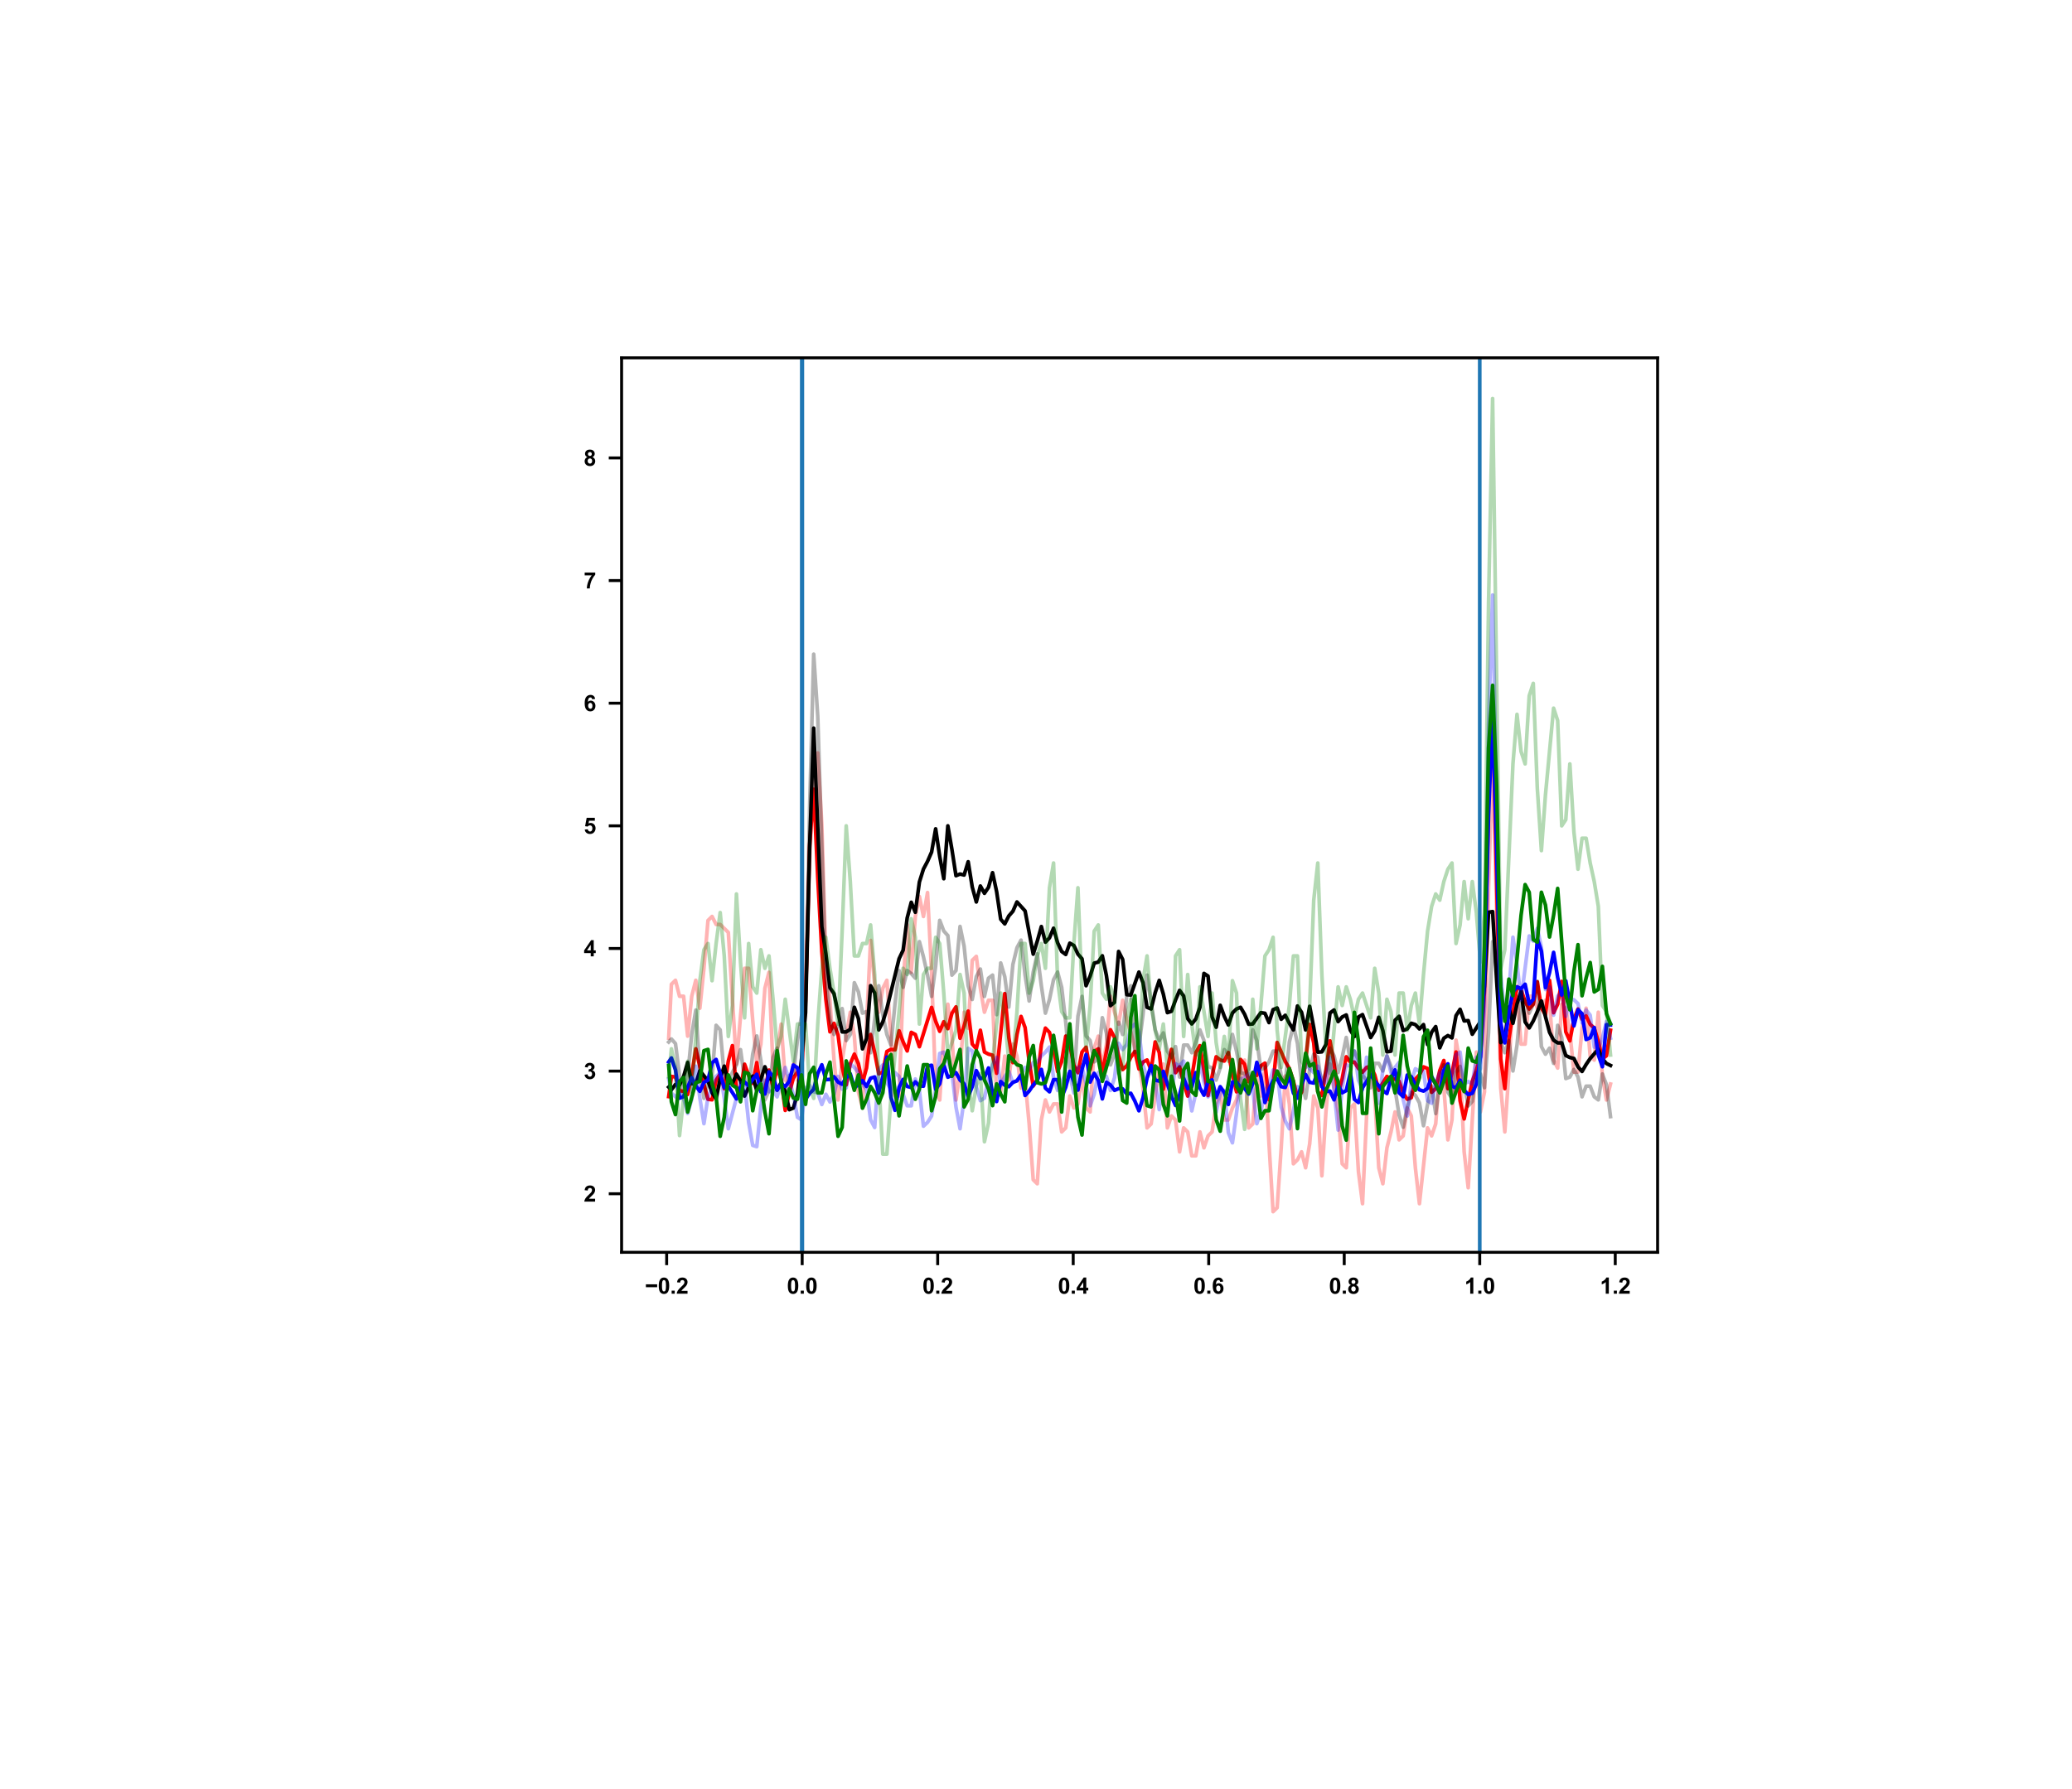 <?xml version="1.0" encoding="utf-8" standalone="no"?>
<!DOCTYPE svg PUBLIC "-//W3C//DTD SVG 1.1//EN"
  "http://www.w3.org/Graphics/SVG/1.1/DTD/svg11.dtd">
<svg height="488.228pt" version="1.1" viewBox="0 0 565.33 488.228" width="565.33pt" xmlns="http://www.w3.org/2000/svg" xmlns:xlink="http://www.w3.org/1999/xlink">
 <defs>
  <style type="text/css">*{stroke-linecap:butt;stroke-linejoin:round;}</style>
 </defs>
 <g id="figure_1">
  <g id="patch_1">
   <path d="M 0 488.228 
L 565.33 488.228 
L 565.33 0 
L 0 0 
z
" style="fill:#ffffff;"/>
  </g>
  <g id="axes_1">
   <g id="patch_2">
    <path d="M 169.599 341.76 
L 452.264 341.76 
L 452.264 97.646 
L 169.599 97.646 
z
" style="fill:#ffffff;"/>
   </g>
   <g id="matplotlib.axis_1">
    <g id="xtick_1">
     <g id="line2d_1">
      <defs>
       <path d="M 0 0 
L 0 3.5 
" id="m2b4a1d2109" style="stroke:#000000;stroke-width:0.8;"/>
      </defs>
      <g>
       <use style="stroke:#000000;stroke-width:0.8;" x="181.893" xlink:href="#m2b4a1d2109" y="341.76"/>
      </g>
     </g>
     <g id="text_1">
      <!-- −0.2 -->
      <g transform="translate(175.971 353.054)scale(0.06 -0.06)">
       <defs>
        <path d="M 266 1850 
L 266 2672 
L 3469 2672 
L 3469 1850 
L 266 1850 
z
" id="Arial-BoldMT-2212" transform="scale(0.016)"/>
        <path d="M 1756 4600 
Q 2422 4600 2797 4125 
Q 3244 3563 3244 2259 
Q 3244 959 2794 391 
Q 2422 -78 1756 -78 
Q 1088 -78 678 436 
Q 269 950 269 2269 
Q 269 3563 719 4131 
Q 1091 4600 1756 4600 
z
M 1756 3872 
Q 1597 3872 1472 3770 
Q 1347 3669 1278 3406 
Q 1188 3066 1188 2259 
Q 1188 1453 1269 1151 
Q 1350 850 1473 750 
Q 1597 650 1756 650 
Q 1916 650 2041 751 
Q 2166 853 2234 1116 
Q 2325 1453 2325 2259 
Q 2325 3066 2244 3367 
Q 2163 3669 2039 3770 
Q 1916 3872 1756 3872 
z
" id="Arial-BoldMT-30" transform="scale(0.016)"/>
        <path d="M 459 0 
L 459 878 
L 1338 878 
L 1338 0 
L 459 0 
z
" id="Arial-BoldMT-2e" transform="scale(0.016)"/>
        <path d="M 3238 816 
L 3238 0 
L 159 0 
Q 209 463 459 877 
Q 709 1291 1447 1975 
Q 2041 2528 2175 2725 
Q 2356 2997 2356 3263 
Q 2356 3556 2198 3714 
Q 2041 3872 1763 3872 
Q 1488 3872 1325 3706 
Q 1163 3541 1138 3156 
L 263 3244 
Q 341 3969 753 4284 
Q 1166 4600 1784 4600 
Q 2463 4600 2850 4234 
Q 3238 3869 3238 3325 
Q 3238 3016 3127 2736 
Q 3016 2456 2775 2150 
Q 2616 1947 2200 1565 
Q 1784 1184 1673 1059 
Q 1563 934 1494 816 
L 3238 816 
z
" id="Arial-BoldMT-32" transform="scale(0.016)"/>
       </defs>
       <use xlink:href="#Arial-BoldMT-2212"/>
       <use x="58.398" xlink:href="#Arial-BoldMT-30"/>
       <use x="114.014" xlink:href="#Arial-BoldMT-2e"/>
       <use x="141.797" xlink:href="#Arial-BoldMT-32"/>
      </g>
     </g>
    </g>
    <g id="xtick_2">
     <g id="line2d_2">
      <g>
       <use style="stroke:#000000;stroke-width:0.8;" x="218.867" xlink:href="#m2b4a1d2109" y="341.76"/>
      </g>
     </g>
     <g id="text_2">
      <!-- 0.0 -->
      <g transform="translate(214.697 353.054)scale(0.06 -0.06)">
       <use xlink:href="#Arial-BoldMT-30"/>
       <use x="55.615" xlink:href="#Arial-BoldMT-2e"/>
       <use x="83.398" xlink:href="#Arial-BoldMT-30"/>
      </g>
     </g>
    </g>
    <g id="xtick_3">
     <g id="line2d_3">
      <g>
       <use style="stroke:#000000;stroke-width:0.8;" x="255.841" xlink:href="#m2b4a1d2109" y="341.76"/>
      </g>
     </g>
     <g id="text_3">
      <!-- 0.2 -->
      <g transform="translate(251.671 353.054)scale(0.06 -0.06)">
       <use xlink:href="#Arial-BoldMT-30"/>
       <use x="55.615" xlink:href="#Arial-BoldMT-2e"/>
       <use x="83.398" xlink:href="#Arial-BoldMT-32"/>
      </g>
     </g>
    </g>
    <g id="xtick_4">
     <g id="line2d_4">
      <g>
       <use style="stroke:#000000;stroke-width:0.8;" x="292.815" xlink:href="#m2b4a1d2109" y="341.76"/>
      </g>
     </g>
     <g id="text_4">
      <!-- 0.4 -->
      <g transform="translate(288.645 353.054)scale(0.06 -0.06)">
       <defs>
        <path d="M 1994 0 
L 1994 922 
L 119 922 
L 119 1691 
L 2106 4600 
L 2844 4600 
L 2844 1694 
L 3413 1694 
L 3413 922 
L 2844 922 
L 2844 0 
L 1994 0 
z
M 1994 1694 
L 1994 3259 
L 941 1694 
L 1994 1694 
z
" id="Arial-BoldMT-34" transform="scale(0.016)"/>
       </defs>
       <use xlink:href="#Arial-BoldMT-30"/>
       <use x="55.615" xlink:href="#Arial-BoldMT-2e"/>
       <use x="83.398" xlink:href="#Arial-BoldMT-34"/>
      </g>
     </g>
    </g>
    <g id="xtick_5">
     <g id="line2d_5">
      <g>
       <use style="stroke:#000000;stroke-width:0.8;" x="329.788" xlink:href="#m2b4a1d2109" y="341.76"/>
      </g>
     </g>
     <g id="text_5">
      <!-- 0.6 -->
      <g transform="translate(325.618 353.054)scale(0.06 -0.06)">
       <defs>
        <path d="M 3247 3459 
L 2397 3366 
Q 2366 3628 2234 3753 
Q 2103 3878 1894 3878 
Q 1616 3878 1423 3628 
Q 1231 3378 1181 2588 
Q 1509 2975 1997 2975 
Q 2547 2975 2939 2556 
Q 3331 2138 3331 1475 
Q 3331 772 2918 347 
Q 2506 -78 1859 -78 
Q 1166 -78 719 461 
Q 272 1000 272 2228 
Q 272 3488 737 4044 
Q 1203 4600 1947 4600 
Q 2469 4600 2811 4308 
Q 3153 4016 3247 3459 
z
M 1256 1544 
Q 1256 1116 1453 883 
Q 1650 650 1903 650 
Q 2147 650 2309 840 
Q 2472 1031 2472 1466 
Q 2472 1913 2297 2120 
Q 2122 2328 1859 2328 
Q 1606 2328 1431 2129 
Q 1256 1931 1256 1544 
z
" id="Arial-BoldMT-36" transform="scale(0.016)"/>
       </defs>
       <use xlink:href="#Arial-BoldMT-30"/>
       <use x="55.615" xlink:href="#Arial-BoldMT-2e"/>
       <use x="83.398" xlink:href="#Arial-BoldMT-36"/>
      </g>
     </g>
    </g>
    <g id="xtick_6">
     <g id="line2d_6">
      <g>
       <use style="stroke:#000000;stroke-width:0.8;" x="366.762" xlink:href="#m2b4a1d2109" y="341.76"/>
      </g>
     </g>
     <g id="text_6">
      <!-- 0.8 -->
      <g transform="translate(362.592 353.054)scale(0.06 -0.06)">
       <defs>
        <path d="M 1025 2472 
Q 684 2616 529 2867 
Q 375 3119 375 3419 
Q 375 3931 733 4265 
Q 1091 4600 1750 4600 
Q 2403 4600 2764 4265 
Q 3125 3931 3125 3419 
Q 3125 3100 2959 2851 
Q 2794 2603 2494 2472 
Q 2875 2319 3073 2025 
Q 3272 1731 3272 1347 
Q 3272 713 2867 316 
Q 2463 -81 1791 -81 
Q 1166 -81 750 247 
Q 259 634 259 1309 
Q 259 1681 443 1992 
Q 628 2303 1025 2472 
z
M 1206 3356 
Q 1206 3094 1354 2947 
Q 1503 2800 1750 2800 
Q 2000 2800 2150 2948 
Q 2300 3097 2300 3359 
Q 2300 3606 2151 3754 
Q 2003 3903 1759 3903 
Q 1506 3903 1356 3753 
Q 1206 3603 1206 3356 
z
M 1125 1394 
Q 1125 1031 1311 828 
Q 1497 625 1775 625 
Q 2047 625 2225 820 
Q 2403 1016 2403 1384 
Q 2403 1706 2222 1901 
Q 2041 2097 1763 2097 
Q 1441 2097 1283 1875 
Q 1125 1653 1125 1394 
z
" id="Arial-BoldMT-38" transform="scale(0.016)"/>
       </defs>
       <use xlink:href="#Arial-BoldMT-30"/>
       <use x="55.615" xlink:href="#Arial-BoldMT-2e"/>
       <use x="83.398" xlink:href="#Arial-BoldMT-38"/>
      </g>
     </g>
    </g>
    <g id="xtick_7">
     <g id="line2d_7">
      <g>
       <use style="stroke:#000000;stroke-width:0.8;" x="403.736" xlink:href="#m2b4a1d2109" y="341.76"/>
      </g>
     </g>
     <g id="text_7">
      <!-- 1.0 -->
      <g transform="translate(399.566 353.054)scale(0.06 -0.06)">
       <defs>
        <path d="M 2519 0 
L 1641 0 
L 1641 3309 
Q 1159 2859 506 2644 
L 506 3441 
Q 850 3553 1253 3867 
Q 1656 4181 1806 4600 
L 2519 4600 
L 2519 0 
z
" id="Arial-BoldMT-31" transform="scale(0.016)"/>
       </defs>
       <use xlink:href="#Arial-BoldMT-31"/>
       <use x="55.615" xlink:href="#Arial-BoldMT-2e"/>
       <use x="83.398" xlink:href="#Arial-BoldMT-30"/>
      </g>
     </g>
    </g>
    <g id="xtick_8">
     <g id="line2d_8">
      <g>
       <use style="stroke:#000000;stroke-width:0.8;" x="440.71" xlink:href="#m2b4a1d2109" y="341.76"/>
      </g>
     </g>
     <g id="text_8">
      <!-- 1.2 -->
      <g transform="translate(436.54 353.054)scale(0.06 -0.06)">
       <use xlink:href="#Arial-BoldMT-31"/>
       <use x="55.615" xlink:href="#Arial-BoldMT-2e"/>
       <use x="83.398" xlink:href="#Arial-BoldMT-32"/>
      </g>
     </g>
    </g>
   </g>
   <g id="matplotlib.axis_2">
    <g id="ytick_1">
     <g id="line2d_9">
      <defs>
       <path d="M 0 0 
L -3.5 0 
" id="m2fdd6fa117" style="stroke:#000000;stroke-width:0.8;"/>
      </defs>
      <g>
       <use style="stroke:#000000;stroke-width:0.8;" x="169.599" xlink:href="#m2fdd6fa117" y="325.778"/>
      </g>
     </g>
     <g id="text_9">
      <!-- 2 -->
      <g transform="translate(159.263 327.925)scale(0.06 -0.06)">
       <use xlink:href="#Arial-BoldMT-32"/>
      </g>
     </g>
    </g>
    <g id="ytick_2">
     <g id="line2d_10">
      <g>
       <use style="stroke:#000000;stroke-width:0.8;" x="169.599" xlink:href="#m2fdd6fa117" y="292.31"/>
      </g>
     </g>
     <g id="text_10">
      <!-- 3 -->
      <g transform="translate(159.263 294.457)scale(0.06 -0.06)">
       <defs>
        <path d="M 241 1216 
L 1091 1319 
Q 1131 994 1309 822 
Q 1488 650 1741 650 
Q 2013 650 2198 856 
Q 2384 1063 2384 1413 
Q 2384 1744 2206 1937 
Q 2028 2131 1772 2131 
Q 1603 2131 1369 2066 
L 1466 2781 
Q 1822 2772 2009 2936 
Q 2197 3100 2197 3372 
Q 2197 3603 2059 3740 
Q 1922 3878 1694 3878 
Q 1469 3878 1309 3722 
Q 1150 3566 1116 3266 
L 306 3403 
Q 391 3819 561 4067 
Q 731 4316 1036 4458 
Q 1341 4600 1719 4600 
Q 2366 4600 2756 4188 
Q 3078 3850 3078 3425 
Q 3078 2822 2419 2463 
Q 2813 2378 3048 2084 
Q 3284 1791 3284 1375 
Q 3284 772 2843 347 
Q 2403 -78 1747 -78 
Q 1125 -78 715 280 
Q 306 638 241 1216 
z
" id="Arial-BoldMT-33" transform="scale(0.016)"/>
       </defs>
       <use xlink:href="#Arial-BoldMT-33"/>
      </g>
     </g>
    </g>
    <g id="ytick_3">
     <g id="line2d_11">
      <g>
       <use style="stroke:#000000;stroke-width:0.8;" x="169.599" xlink:href="#m2fdd6fa117" y="258.841"/>
      </g>
     </g>
     <g id="text_11">
      <!-- 4 -->
      <g transform="translate(159.263 260.989)scale(0.06 -0.06)">
       <use xlink:href="#Arial-BoldMT-34"/>
      </g>
     </g>
    </g>
    <g id="ytick_4">
     <g id="line2d_12">
      <g>
       <use style="stroke:#000000;stroke-width:0.8;" x="169.599" xlink:href="#m2fdd6fa117" y="225.373"/>
      </g>
     </g>
     <g id="text_12">
      <!-- 5 -->
      <g transform="translate(159.263 227.521)scale(0.06 -0.06)">
       <defs>
        <path d="M 284 1178 
L 1159 1269 
Q 1197 972 1381 798 
Q 1566 625 1806 625 
Q 2081 625 2272 848 
Q 2463 1072 2463 1522 
Q 2463 1944 2273 2155 
Q 2084 2366 1781 2366 
Q 1403 2366 1103 2031 
L 391 2134 
L 841 4519 
L 3163 4519 
L 3163 3697 
L 1506 3697 
L 1369 2919 
Q 1663 3066 1969 3066 
Q 2553 3066 2959 2641 
Q 3366 2216 3366 1538 
Q 3366 972 3038 528 
Q 2591 -78 1797 -78 
Q 1163 -78 763 262 
Q 363 603 284 1178 
z
" id="Arial-BoldMT-35" transform="scale(0.016)"/>
       </defs>
       <use xlink:href="#Arial-BoldMT-35"/>
      </g>
     </g>
    </g>
    <g id="ytick_5">
     <g id="line2d_13">
      <g>
       <use style="stroke:#000000;stroke-width:0.8;" x="169.599" xlink:href="#m2fdd6fa117" y="191.905"/>
      </g>
     </g>
     <g id="text_13">
      <!-- 6 -->
      <g transform="translate(159.263 194.052)scale(0.06 -0.06)">
       <use xlink:href="#Arial-BoldMT-36"/>
      </g>
     </g>
    </g>
    <g id="ytick_6">
     <g id="line2d_14">
      <g>
       <use style="stroke:#000000;stroke-width:0.8;" x="169.599" xlink:href="#m2fdd6fa117" y="158.437"/>
      </g>
     </g>
     <g id="text_14">
      <!-- 7 -->
      <g transform="translate(159.263 160.584)scale(0.06 -0.06)">
       <defs>
        <path d="M 272 3703 
L 272 4519 
L 3275 4519 
L 3275 3881 
Q 2903 3516 2518 2831 
Q 2134 2147 1932 1376 
Q 1731 606 1734 0 
L 888 0 
Q 909 950 1279 1937 
Q 1650 2925 2269 3703 
L 272 3703 
z
" id="Arial-BoldMT-37" transform="scale(0.016)"/>
       </defs>
       <use xlink:href="#Arial-BoldMT-37"/>
      </g>
     </g>
    </g>
    <g id="ytick_7">
     <g id="line2d_15">
      <g>
       <use style="stroke:#000000;stroke-width:0.8;" x="169.599" xlink:href="#m2fdd6fa117" y="124.969"/>
      </g>
     </g>
     <g id="text_15">
      <!-- 8 -->
      <g transform="translate(159.263 127.116)scale(0.06 -0.06)">
       <use xlink:href="#Arial-BoldMT-38"/>
      </g>
     </g>
    </g>
   </g>
   <g id="line2d_16">
    <path clip-path="url(#p77ad827b4d)" d="M 182.448 283.309 
L 183.187 268.613 
L 184.296 267.524 
L 185.405 271.879 
L 186.515 271.879 
L 187.624 282.765 
L 188.733 271.879 
L 189.842 267.524 
L 190.952 275.144 
L 192.061 264.258 
L 193.17 251.195 
L 194.279 250.106 
L 195.388 252.284 
L 196.498 252.284 
L 198.716 254.461 
L 200.934 290.385 
L 203.153 264.258 
L 204.262 264.258 
L 205.371 278.41 
L 206.481 290.385 
L 207.59 284.942 
L 208.699 269.701 
L 209.808 265.347 
L 210.917 291.474 
L 212.027 287.119 
L 213.136 279.499 
L 214.245 294.739 
L 215.354 295.828 
L 216.463 290.385 
L 217.573 294.739 
L 218.682 293.651 
L 219.791 270.79 
L 220.9 234.866 
L 222.01 210.917 
L 223.119 205.474 
L 224.228 225.068 
L 225.337 262.081 
L 226.446 272.967 
L 227.556 289.296 
L 228.665 300.182 
L 229.774 289.296 
L 231.993 276.233 
L 233.102 282.765 
L 234.211 298.005 
L 235.32 302.36 
L 237.539 256.638 
L 238.648 268.613 
L 239.757 276.233 
L 240.866 269.701 
L 241.975 267.524 
L 244.194 299.094 
L 245.303 299.094 
L 246.412 268.613 
L 247.522 252.284 
L 248.631 265.347 
L 249.74 250.106 
L 250.849 244.663 
L 251.958 250.106 
L 253.068 243.575 
L 254.177 265.347 
L 255.286 296.917 
L 256.395 300.182 
L 257.504 282.765 
L 258.614 274.056 
L 259.723 282.765 
L 260.832 300.182 
L 261.941 292.562 
L 263.051 276.233 
L 264.16 280.588 
L 265.269 262.081 
L 266.378 260.993 
L 267.487 269.701 
L 268.597 276.233 
L 269.706 272.967 
L 270.815 272.967 
L 271.924 299.094 
L 273.034 298.005 
L 274.143 288.208 
L 275.252 294.739 
L 276.361 284.942 
L 277.47 288.208 
L 278.58 296.917 
L 279.689 294.739 
L 280.798 306.714 
L 281.907 321.955 
L 283.016 323.043 
L 284.126 305.626 
L 285.235 300.182 
L 286.344 303.448 
L 287.453 301.271 
L 288.563 301.271 
L 289.672 308.891 
L 290.781 307.803 
L 291.89 299.094 
L 292.999 302.36 
L 294.109 301.271 
L 295.218 293.651 
L 296.327 302.36 
L 297.436 303.448 
L 298.545 286.031 
L 299.655 282.765 
L 300.764 291.474 
L 301.873 284.942 
L 302.982 271.879 
L 304.092 276.233 
L 305.201 279.499 
L 306.31 272.967 
L 307.419 278.41 
L 308.528 281.676 
L 310.747 290.385 
L 311.856 296.917 
L 312.965 307.803 
L 314.075 306.714 
L 316.293 291.474 
L 317.402 290.385 
L 318.511 307.803 
L 319.621 304.537 
L 320.73 305.626 
L 321.839 314.334 
L 322.948 307.803 
L 324.057 308.891 
L 325.167 315.423 
L 326.276 315.423 
L 327.385 308.891 
L 328.494 313.246 
L 329.604 309.98 
L 330.713 308.891 
L 331.822 301.271 
L 332.931 298.005 
L 334.04 305.626 
L 335.15 305.626 
L 336.259 302.36 
L 337.368 300.182 
L 338.477 295.828 
L 339.586 289.296 
L 340.696 307.803 
L 341.805 306.714 
L 342.914 293.651 
L 344.023 299.094 
L 345.133 291.474 
L 346.242 312.157 
L 347.351 330.664 
L 348.46 329.575 
L 349.569 313.246 
L 350.679 293.651 
L 351.788 301.271 
L 352.897 317.6 
L 354.006 316.512 
L 355.115 314.334 
L 356.225 318.689 
L 357.334 312.157 
L 358.443 299.094 
L 359.552 302.36 
L 360.662 320.866 
L 361.771 303.448 
L 362.88 290.385 
L 365.098 303.448 
L 366.208 317.6 
L 367.317 318.689 
L 368.426 302.36 
L 369.535 301.271 
L 370.645 319.777 
L 371.754 328.486 
L 372.863 304.537 
L 373.972 288.208 
L 375.081 299.094 
L 376.191 318.689 
L 377.3 323.043 
L 378.409 313.246 
L 379.518 308.891 
L 380.627 303.448 
L 381.737 311.069 
L 382.846 309.98 
L 383.955 302.36 
L 385.064 304.537 
L 386.174 318.689 
L 387.283 328.486 
L 389.501 307.803 
L 390.61 309.98 
L 391.72 306.714 
L 392.829 292.562 
L 393.938 296.917 
L 395.047 311.069 
L 396.157 305.626 
L 397.266 283.853 
L 398.375 290.385 
L 399.484 314.334 
L 400.593 324.132 
L 402.812 287.119 
L 403.921 303.448 
L 405.03 298.005 
L 406.139 242.486 
L 407.249 206.562 
L 408.358 249.018 
L 409.467 296.917 
L 410.576 308.891 
L 411.686 292.562 
L 412.795 270.79 
L 413.904 271.879 
L 415.013 284.942 
L 416.122 284.942 
L 417.232 271.879 
L 418.341 271.879 
L 419.45 275.144 
L 420.559 275.144 
L 421.668 272.967 
L 422.778 272.967 
L 423.887 289.296 
L 424.996 291.474 
L 426.105 274.056 
L 427.215 275.144 
L 428.324 281.676 
L 429.433 292.562 
L 430.542 292.562 
L 431.651 280.588 
L 432.761 275.144 
L 433.87 288.208 
L 434.979 289.296 
L 436.088 276.233 
L 437.197 293.651 
L 438.307 300.182 
L 439.416 295.828 
L 439.416 295.828 
" style="fill:none;stroke:#ff0000;stroke-linecap:square;stroke-opacity:0.3;"/>
   </g>
   <g id="line2d_17">
    <path clip-path="url(#p77ad827b4d)" d="M 218.867 341.76 
L 218.867 97.646 
" style="fill:none;stroke:#1f77b4;stroke-linecap:square;"/>
   </g>
   <g id="line2d_18">
    <path clip-path="url(#p77ad827b4d)" d="M 182.448 299.264 
L 183.187 293.759 
L 184.296 293.903 
L 185.405 297.67 
L 186.515 297.815 
L 187.624 298.685 
L 188.733 293.324 
L 189.842 286.225 
L 192.061 295.932 
L 193.17 299.989 
L 194.279 300.133 
L 195.388 294.773 
L 196.498 293.034 
L 197.607 297.091 
L 198.716 289.557 
L 199.825 285.355 
L 200.934 296.801 
L 202.044 297.67 
L 203.153 290.426 
L 204.262 293.469 
L 205.371 295.642 
L 206.481 289.992 
L 207.59 297.525 
L 208.699 297.381 
L 209.808 292.02 
L 210.917 296.656 
L 212.027 291.44 
L 213.136 294.628 
L 214.245 303.031 
L 215.354 298.25 
L 216.463 294.193 
L 217.573 292.599 
L 218.682 292.889 
L 219.791 273.185 
L 220.9 230.734 
L 222.01 215.376 
L 223.119 239.572 
L 224.228 259.711 
L 225.337 272.75 
L 226.446 281.588 
L 227.556 279.27 
L 228.665 282.458 
L 229.774 291.151 
L 230.883 296.077 
L 231.993 290.281 
L 233.102 287.673 
L 234.211 290.281 
L 235.32 295.497 
L 236.429 291.44 
L 237.539 282.313 
L 238.648 287.239 
L 239.757 293.034 
L 240.866 292.599 
L 241.975 286.949 
L 243.085 286.369 
L 244.194 286.514 
L 245.303 281.298 
L 246.412 284.341 
L 247.522 286.804 
L 248.631 281.733 
L 249.74 282.313 
L 250.849 285.645 
L 254.177 274.924 
L 255.286 278.691 
L 256.395 281.443 
L 257.504 278.835 
L 258.614 280.719 
L 259.723 276.517 
L 260.832 274.779 
L 261.941 283.327 
L 263.051 279.995 
L 264.16 275.938 
L 265.269 284.921 
L 266.378 286.225 
L 267.487 281.154 
L 268.597 287.094 
L 269.706 287.673 
L 270.815 287.963 
L 271.924 292.889 
L 274.143 271.157 
L 275.252 283.182 
L 276.361 289.992 
L 277.47 282.313 
L 278.58 277.387 
L 279.689 280.429 
L 280.798 289.702 
L 281.907 296.366 
L 283.016 294.628 
L 284.126 285.065 
L 285.235 280.574 
L 286.344 281.733 
L 287.453 286.369 
L 288.563 292.455 
L 289.672 289.702 
L 290.781 282.747 
L 291.89 285.065 
L 292.999 290.716 
L 294.109 292.744 
L 295.218 287.094 
L 296.327 285.79 
L 297.436 291.875 
L 298.545 286.949 
L 299.655 286.225 
L 300.764 292.889 
L 302.982 281.009 
L 304.092 283.182 
L 305.201 288.108 
L 306.31 291.875 
L 307.419 290.861 
L 308.528 288.543 
L 309.638 286.949 
L 310.747 291.73 
L 311.856 289.847 
L 312.965 289.267 
L 314.075 292.02 
L 315.184 284.341 
L 316.293 287.239 
L 317.402 297.236 
L 319.621 286.369 
L 320.73 292.744 
L 321.839 291.151 
L 322.948 295.497 
L 324.057 299.119 
L 325.167 294.048 
L 326.276 287.239 
L 327.385 285.355 
L 329.604 298.974 
L 331.822 288.398 
L 332.931 289.267 
L 334.04 289.557 
L 335.15 287.239 
L 336.259 293.179 
L 337.368 297.96 
L 338.477 289.122 
L 339.586 290.426 
L 340.696 295.207 
L 341.805 293.034 
L 342.914 293.469 
L 344.023 290.861 
L 345.133 290.136 
L 346.242 300.133 
L 347.351 295.932 
L 348.46 284.486 
L 350.679 289.702 
L 351.788 291.585 
L 352.897 295.062 
L 354.006 299.554 
L 355.115 298.105 
L 356.225 289.412 
L 357.334 279.56 
L 358.443 284.631 
L 359.552 297.96 
L 360.662 298.974 
L 361.771 292.165 
L 362.88 284.051 
L 363.989 290.281 
L 365.098 298.685 
L 366.208 294.338 
L 367.317 288.398 
L 368.426 289.847 
L 369.535 289.847 
L 370.645 291.585 
L 371.754 292.599 
L 372.863 291.295 
L 373.972 291.006 
L 375.081 293.324 
L 376.191 297.525 
L 377.3 295.497 
L 378.409 293.758 
L 379.518 294.483 
L 380.627 294.483 
L 381.737 295.062 
L 382.846 298.25 
L 383.955 299.989 
L 385.064 299.554 
L 386.174 294.483 
L 387.283 293.324 
L 388.392 291.151 
L 389.501 291.585 
L 390.61 298.105 
L 391.72 297.091 
L 392.829 292.165 
L 393.938 289.412 
L 395.047 297.091 
L 396.157 292.889 
L 397.266 287.094 
L 398.375 300.423 
L 399.484 305.349 
L 401.703 295.062 
L 402.812 292.02 
L 403.921 288.398 
L 405.03 270.287 
L 406.139 217.984 
L 407.249 192.919 
L 409.467 288.977 
L 410.576 297.091 
L 411.686 283.617 
L 413.904 269.273 
L 415.013 270.142 
L 416.122 273.33 
L 417.232 275.358 
L 418.341 274.054 
L 419.45 267.969 
L 420.559 275.068 
L 421.668 276.952 
L 422.778 267.534 
L 423.887 276.372 
L 424.996 274.054 
L 426.105 267.824 
L 427.215 281.588 
L 428.324 284.051 
L 429.433 278.111 
L 430.542 275.358 
L 431.651 278.111 
L 432.761 277.242 
L 433.87 279.56 
L 434.979 280.574 
L 436.088 284.196 
L 437.197 288.977 
L 438.307 288.108 
L 439.416 281.154 
L 439.416 281.154 
" style="fill:none;stroke:#ff0000;stroke-linecap:square;"/>
   </g>
   <g id="line2d_19">
    <path clip-path="url(#p77ad827b4d)" d="M 182.448 284.375 
L 183.187 283.545 
L 184.296 284.79 
L 185.405 293.507 
L 186.515 298.488 
L 187.624 293.507 
L 188.733 282.299 
L 189.842 275.658 
L 190.952 292.262 
L 192.061 299.733 
L 193.17 295.167 
L 194.279 293.922 
L 195.388 279.809 
L 196.498 281.054 
L 197.607 293.507 
L 198.716 295.167 
L 199.825 292.677 
L 200.934 290.601 
L 202.044 286.45 
L 203.153 294.337 
L 204.262 297.243 
L 205.371 287.695 
L 206.481 282.714 
L 207.59 289.356 
L 208.699 300.148 
L 209.808 297.658 
L 210.917 288.526 
L 212.027 286.035 
L 213.136 294.337 
L 214.245 299.318 
L 215.354 293.507 
L 216.463 293.092 
L 217.573 283.96 
L 218.682 277.318 
L 219.791 274.412 
L 220.9 220.45 
L 222.01 178.526 
L 223.119 195.545 
L 225.337 266.526 
L 226.446 278.148 
L 227.556 282.299 
L 228.665 279.809 
L 229.774 275.243 
L 230.883 283.96 
L 231.993 282.299 
L 233.102 268.186 
L 234.211 270.677 
L 235.32 276.488 
L 236.429 276.073 
L 237.539 287.28 
L 239.757 269.016 
L 240.866 276.903 
L 241.975 282.299 
L 243.085 285.205 
L 244.194 273.997 
L 245.303 264.865 
L 246.412 269.431 
L 247.522 264.865 
L 248.631 265.695 
L 249.74 266.941 
L 250.849 256.979 
L 251.958 261.129 
L 253.068 266.111 
L 254.177 271.922 
L 255.286 263.62 
L 256.395 251.167 
L 257.504 254.073 
L 258.614 255.318 
L 259.723 266.111 
L 260.832 264.865 
L 261.941 252.828 
L 263.051 258.224 
L 264.16 269.016 
L 265.269 272.752 
L 266.378 266.526 
L 267.487 264.45 
L 268.597 271.922 
L 269.706 266.941 
L 270.815 266.111 
L 271.924 276.903 
L 273.034 262.79 
L 274.143 266.526 
L 275.252 274.828 
L 276.361 263.205 
L 277.47 258.639 
L 278.58 256.563 
L 279.689 266.111 
L 280.798 273.167 
L 281.907 265.28 
L 283.016 260.299 
L 284.126 269.016 
L 285.235 276.488 
L 286.344 272.752 
L 287.453 267.356 
L 288.563 265.28 
L 289.672 269.431 
L 290.781 278.979 
L 291.89 291.431 
L 292.999 295.997 
L 294.109 277.318 
L 295.218 271.922 
L 296.327 282.714 
L 297.436 283.96 
L 298.545 289.771 
L 299.655 288.941 
L 300.764 277.733 
L 301.873 281.884 
L 302.982 290.601 
L 304.092 287.695 
L 305.201 278.978 
L 306.31 282.299 
L 307.419 271.922 
L 308.528 269.016 
L 309.638 287.28 
L 310.747 285.62 
L 311.856 276.903 
L 312.965 266.111 
L 315.184 281.054 
L 316.293 283.96 
L 317.402 281.884 
L 318.511 286.865 
L 319.621 288.526 
L 320.73 285.62 
L 321.839 293.922 
L 322.948 285.205 
L 324.057 285.205 
L 325.167 287.28 
L 326.276 284.375 
L 327.385 281.054 
L 328.494 283.96 
L 329.604 291.016 
L 330.713 291.431 
L 331.822 294.752 
L 332.931 291.431 
L 334.04 286.45 
L 335.15 287.695 
L 336.259 282.299 
L 337.368 286.865 
L 338.477 292.677 
L 339.586 293.092 
L 340.696 291.846 
L 341.805 281.054 
L 342.914 283.96 
L 344.023 291.846 
L 345.133 291.431 
L 346.242 289.771 
L 347.351 286.865 
L 348.46 286.865 
L 349.569 293.507 
L 350.679 295.582 
L 351.788 284.375 
L 352.897 279.809 
L 354.006 284.79 
L 355.115 295.582 
L 356.225 299.733 
L 357.334 291.846 
L 358.443 287.695 
L 359.552 288.526 
L 360.662 296.412 
L 361.771 292.262 
L 362.88 286.035 
L 363.989 288.111 
L 365.098 292.677 
L 366.208 288.526 
L 367.317 283.129 
L 368.426 289.356 
L 369.535 286.865 
L 370.645 289.356 
L 371.754 293.507 
L 372.863 294.752 
L 373.972 296.828 
L 375.081 290.186 
L 376.191 290.186 
L 377.3 292.262 
L 378.409 288.111 
L 379.518 291.016 
L 380.627 297.243 
L 381.737 304.299 
L 382.846 307.62 
L 383.955 302.224 
L 385.064 298.073 
L 386.174 298.903 
L 387.283 300.978 
L 388.392 307.205 
L 389.501 301.394 
L 390.61 296.412 
L 391.72 303.884 
L 392.829 295.167 
L 393.938 290.601 
L 395.047 298.073 
L 396.157 299.733 
L 397.266 292.677 
L 398.375 291.016 
L 399.484 295.997 
L 400.593 301.809 
L 401.703 300.563 
L 402.812 292.677 
L 403.921 293.092 
L 405.03 296.828 
L 406.139 281.884 
L 407.249 256.979 
L 408.358 264.865 
L 409.467 284.375 
L 410.576 287.28 
L 411.686 283.96 
L 412.795 292.262 
L 413.904 285.205 
L 415.013 273.582 
L 416.122 272.752 
L 417.232 276.488 
L 418.341 273.997 
L 419.45 267.771 
L 420.559 285.62 
L 421.668 287.695 
L 422.778 286.035 
L 423.887 290.186 
L 424.996 279.809 
L 426.105 283.129 
L 427.215 294.337 
L 428.324 293.922 
L 429.433 291.846 
L 430.542 293.922 
L 431.651 299.318 
L 432.761 296.412 
L 433.87 296.412 
L 434.979 299.318 
L 436.088 300.148 
L 437.197 293.092 
L 438.307 295.997 
L 439.416 304.714 
L 439.416 304.714 
" style="fill:none;stroke:#000000;stroke-linecap:square;stroke-opacity:0.3;"/>
   </g>
   <g id="line2d_20">
    <path clip-path="url(#p77ad827b4d)" d="M 218.867 341.76 
L 218.867 97.646 
" style="fill:none;stroke:#1f77b4;stroke-linecap:square;"/>
   </g>
   <g id="line2d_21">
    <path clip-path="url(#p77ad827b4d)" d="M 182.448 296.663 
L 183.187 297.389 
L 184.296 295.938 
L 185.405 296.119 
L 186.515 293.761 
L 187.624 289.951 
L 188.733 295.756 
L 189.842 295.756 
L 190.952 292.219 
L 193.17 294.94 
L 194.279 298.205 
L 195.388 299.838 
L 196.498 294.396 
L 197.607 290.949 
L 198.716 295.484 
L 199.825 295.666 
L 200.934 293.126 
L 202.044 294.94 
L 203.153 299.112 
L 204.262 296.754 
L 205.371 293.67 
L 206.481 297.661 
L 207.59 294.577 
L 208.699 291.131 
L 209.808 294.214 
L 210.917 294.849 
L 212.027 297.48 
L 213.136 295.393 
L 214.245 297.842 
L 215.354 302.831 
L 216.463 302.377 
L 217.573 298.568 
L 218.682 289.135 
L 219.791 276.347 
L 220.9 231.45 
L 222.01 198.708 
L 224.228 252.855 
L 225.337 260.293 
L 226.446 269.544 
L 227.556 271.177 
L 229.774 281.607 
L 230.883 281.607 
L 231.993 280.882 
L 233.102 274.895 
L 234.211 277.979 
L 235.32 286.233 
L 236.429 283.421 
L 237.539 269 
L 238.648 270.995 
L 239.757 281.063 
L 240.866 278.886 
L 241.975 275.258 
L 245.303 261.653 
L 246.412 259.295 
L 247.522 250.497 
L 248.631 246.234 
L 249.74 248.955 
L 250.849 240.702 
L 251.958 237.164 
L 253.068 235.078 
L 254.177 232.539 
L 255.286 226.19 
L 256.395 233.718 
L 257.504 239.795 
L 258.614 225.373 
L 259.723 231.813 
L 260.832 238.978 
L 261.941 238.525 
L 263.051 238.797 
L 264.16 235.169 
L 265.269 242.062 
L 266.378 246.143 
L 267.487 241.79 
L 268.597 243.785 
L 269.706 242.153 
L 270.815 238.162 
L 271.924 243.332 
L 273.034 250.86 
L 274.143 252.13 
L 275.252 249.953 
L 276.361 248.683 
L 277.47 246.143 
L 279.689 248.592 
L 281.907 260.383 
L 283.016 256.846 
L 284.126 252.855 
L 285.235 257.118 
L 286.344 255.939 
L 287.453 253.309 
L 288.563 257.3 
L 289.672 259.658 
L 290.781 260.474 
L 291.89 257.39 
L 292.999 258.025 
L 294.109 260.383 
L 295.218 261.653 
L 296.327 269 
L 297.436 266.37 
L 298.545 262.832 
L 299.655 262.56 
L 300.764 260.837 
L 301.873 266.188 
L 302.982 274.442 
L 304.092 273.535 
L 305.201 259.658 
L 306.31 261.835 
L 307.419 271.449 
L 308.528 271.539 
L 310.747 265.281 
L 311.856 268.184 
L 312.965 274.895 
L 314.075 275.349 
L 315.184 270.905 
L 316.293 267.549 
L 317.402 271.267 
L 318.511 276.347 
L 319.621 275.984 
L 320.73 272.9 
L 321.839 270.27 
L 322.948 271.812 
L 324.057 277.979 
L 325.167 279.43 
L 326.276 278.07 
L 327.385 274.895 
L 328.494 265.644 
L 329.604 266.37 
L 330.713 277.526 
L 331.822 280.337 
L 332.931 274.351 
L 334.04 277.344 
L 335.15 279.702 
L 336.259 276.437 
L 337.368 275.349 
L 338.477 274.895 
L 339.586 276.8 
L 340.696 279.521 
L 341.805 279.43 
L 344.023 276.347 
L 345.133 276.528 
L 346.242 279.068 
L 347.351 275.53 
L 348.46 275.077 
L 349.569 278.161 
L 350.679 277.072 
L 351.788 279.249 
L 352.897 281.063 
L 354.006 274.533 
L 355.115 276.256 
L 356.225 281.063 
L 357.334 274.623 
L 358.443 280.428 
L 359.552 287.14 
L 360.662 287.049 
L 361.771 285.054 
L 362.88 276.437 
L 363.989 275.621 
L 365.098 278.795 
L 366.208 277.526 
L 367.317 276.981 
L 368.426 281.154 
L 369.535 282.877 
L 370.645 277.526 
L 371.754 276.891 
L 373.972 283.149 
L 375.081 281.335 
L 376.191 277.616 
L 377.3 281.244 
L 378.409 287.049 
L 379.518 286.868 
L 380.627 278.433 
L 381.737 277.344 
L 382.846 281.244 
L 383.955 280.791 
L 385.064 279.249 
L 386.174 279.612 
L 387.283 280.791 
L 388.392 279.612 
L 389.501 285.054 
L 390.61 281.698 
L 391.72 280.156 
L 392.829 285.961 
L 393.938 283.33 
L 395.047 282.605 
L 396.157 283.24 
L 397.266 277.163 
L 398.375 275.44 
L 399.484 278.614 
L 400.593 278.523 
L 401.703 282.242 
L 403.921 278.795 
L 405.03 269.181 
L 406.139 248.955 
L 407.249 248.774 
L 408.358 267.73 
L 409.467 284.509 
L 410.576 283.512 
L 411.686 274.805 
L 412.795 279.249 
L 413.904 273.988 
L 415.013 270.542 
L 416.122 278.886 
L 417.232 280.519 
L 418.341 278.614 
L 419.45 276.074 
L 420.559 273.172 
L 422.778 281.698 
L 423.887 283.875 
L 424.996 284.6 
L 426.105 284.6 
L 427.215 288.047 
L 428.324 288.591 
L 429.433 288.863 
L 430.542 291.131 
L 431.651 292.4 
L 432.761 290.496 
L 433.87 288.863 
L 436.088 286.323 
L 437.197 288.954 
L 438.307 290.224 
L 439.416 290.768 
L 439.416 290.768 
" style="fill:none;stroke:#000000;stroke-linecap:square;"/>
   </g>
   <g id="line2d_22">
    <path clip-path="url(#p77ad827b4d)" d="M 182.448 294.451 
L 183.187 298.284 
L 184.296 299.329 
L 185.405 298.284 
L 186.515 299.677 
L 187.624 303.859 
L 188.733 300.026 
L 189.842 290.966 
L 190.952 299.677 
L 192.061 306.646 
L 193.17 299.329 
L 194.279 296.89 
L 195.388 293.754 
L 196.498 292.708 
L 197.607 299.677 
L 198.716 308.04 
L 202.044 295.496 
L 203.153 295.844 
L 204.262 306.298 
L 205.371 312.57 
L 206.481 312.919 
L 207.59 302.117 
L 208.699 294.799 
L 209.808 297.935 
L 210.917 297.587 
L 212.027 299.329 
L 214.245 291.314 
L 216.463 298.632 
L 217.573 304.904 
L 218.682 305.601 
L 219.791 296.89 
L 220.9 296.193 
L 222.01 297.935 
L 223.119 298.284 
L 224.228 301.42 
L 225.337 298.632 
L 226.446 300.723 
L 227.556 298.632 
L 228.665 293.754 
L 229.774 297.238 
L 230.883 296.89 
L 231.993 290.269 
L 233.102 291.314 
L 234.211 292.708 
L 235.32 295.844 
L 236.429 297.238 
L 237.539 305.601 
L 238.648 307.692 
L 239.757 292.011 
L 240.866 290.618 
L 241.975 295.496 
L 243.085 297.238 
L 244.194 292.708 
L 245.303 293.754 
L 246.412 298.632 
L 247.522 301.768 
L 248.631 301.768 
L 249.74 294.451 
L 250.849 297.587 
L 251.958 307.343 
L 253.068 306.298 
L 254.177 304.556 
L 255.286 297.238 
L 256.395 287.481 
L 257.504 287.133 
L 259.723 292.708 
L 260.832 302.117 
L 261.941 308.04 
L 263.051 300.026 
L 264.16 286.088 
L 265.269 286.785 
L 266.378 296.541 
L 267.487 300.374 
L 268.597 299.677 
L 269.706 294.451 
L 270.815 290.618 
L 271.924 288.527 
L 273.034 296.193 
L 274.143 293.754 
L 275.252 292.36 
L 276.361 295.496 
L 277.47 294.799 
L 278.58 293.405 
L 279.689 291.314 
L 280.798 292.011 
L 281.907 289.921 
L 283.016 289.921 
L 284.126 288.178 
L 285.235 287.133 
L 286.344 285.739 
L 287.453 294.102 
L 288.563 297.587 
L 289.672 295.147 
L 290.781 293.057 
L 291.89 293.405 
L 292.999 298.284 
L 294.109 291.314 
L 295.218 290.966 
L 296.327 295.844 
L 297.436 301.768 
L 298.545 298.632 
L 299.655 292.708 
L 300.764 293.754 
L 301.873 293.754 
L 302.982 297.587 
L 304.092 294.102 
L 305.201 284.694 
L 306.31 286.436 
L 307.419 285.042 
L 308.528 280.512 
L 309.638 279.467 
L 310.747 281.558 
L 311.856 290.618 
L 312.965 294.102 
L 314.075 292.011 
L 315.184 294.799 
L 316.293 302.813 
L 317.402 293.405 
L 318.511 295.844 
L 319.621 299.329 
L 320.73 290.269 
L 321.839 290.966 
L 322.948 289.572 
L 325.167 303.162 
L 326.276 298.284 
L 327.385 289.921 
L 328.494 295.147 
L 329.604 299.329 
L 330.713 297.935 
L 331.822 303.51 
L 332.931 298.284 
L 334.04 297.587 
L 335.15 309.086 
L 336.259 311.873 
L 337.368 303.859 
L 338.477 294.451 
L 339.586 294.102 
L 340.696 293.057 
L 341.805 297.238 
L 342.914 306.646 
L 344.023 303.51 
L 345.133 297.587 
L 346.242 295.844 
L 347.351 292.011 
L 348.46 292.36 
L 349.569 302.117 
L 350.679 305.95 
L 351.788 308.04 
L 352.897 303.162 
L 354.006 296.541 
L 355.115 297.587 
L 356.225 289.921 
L 357.334 291.663 
L 358.443 292.708 
L 359.552 290.966 
L 360.662 294.799 
L 361.771 295.496 
L 362.88 288.527 
L 363.989 297.587 
L 365.098 308.389 
L 366.208 296.89 
L 367.317 290.618 
L 368.426 290.966 
L 369.535 286.785 
L 370.645 294.799 
L 371.754 297.238 
L 372.863 288.527 
L 373.972 289.921 
L 376.191 301.071 
L 377.3 292.011 
L 378.409 288.178 
L 379.518 292.708 
L 381.737 289.921 
L 382.846 300.026 
L 383.955 304.556 
L 385.064 295.147 
L 386.174 291.663 
L 387.283 292.36 
L 388.392 292.36 
L 389.501 300.374 
L 390.61 301.071 
L 391.72 295.496 
L 392.829 292.708 
L 395.047 292.011 
L 396.157 294.102 
L 397.266 287.83 
L 398.375 287.133 
L 399.484 295.844 
L 400.593 295.147 
L 401.703 295.844 
L 402.812 288.527 
L 403.921 291.663 
L 405.03 274.937 
L 406.139 197.929 
L 407.249 162.387 
L 408.358 219.533 
L 409.467 265.877 
L 410.576 277.725 
L 411.686 271.104 
L 412.795 255.772 
L 413.904 263.09 
L 415.013 272.846 
L 417.232 255.424 
L 418.341 256.818 
L 419.45 253.333 
L 420.559 258.56 
L 421.668 270.059 
L 422.778 269.362 
L 423.887 277.028 
L 424.996 271.801 
L 426.105 270.756 
L 427.215 277.376 
L 428.324 272.498 
L 429.433 272.846 
L 430.542 273.892 
L 431.651 279.119 
L 432.761 275.634 
L 433.87 277.028 
L 434.979 285.739 
L 436.088 286.088 
L 437.197 283.3 
L 438.307 278.77 
L 439.416 283.3 
L 439.416 283.3 
" style="fill:none;stroke:#0000ff;stroke-linecap:square;stroke-opacity:0.3;"/>
   </g>
   <g id="line2d_23">
    <path clip-path="url(#p77ad827b4d)" d="M 218.867 341.76 
L 218.867 97.646 
" style="fill:none;stroke:#1f77b4;stroke-linecap:square;"/>
   </g>
   <g id="line2d_24">
    <path clip-path="url(#p77ad827b4d)" d="M 182.448 289.819 
L 183.187 288.724 
L 184.296 291.978 
L 185.405 299.681 
L 186.515 299.282 
L 188.733 294.103 
L 189.842 296.294 
L 190.952 297.821 
L 192.061 295.364 
L 193.17 294.767 
L 194.279 290.052 
L 195.388 289.122 
L 197.607 296.759 
L 198.716 296.427 
L 200.934 299.88 
L 202.044 296.626 
L 203.153 295.298 
L 204.262 296.294 
L 205.371 294.567 
L 206.481 293.173 
L 207.59 297.954 
L 208.699 298.552 
L 209.808 292.509 
L 210.917 293.704 
L 212.027 297.489 
L 213.136 295.829 
L 214.245 296.493 
L 215.354 295.099 
L 216.463 290.65 
L 217.573 291.38 
L 218.682 296.36 
L 219.791 300.013 
L 220.9 298.353 
L 222.01 297.29 
L 223.119 292.974 
L 224.228 290.583 
L 225.337 294.634 
L 226.446 294.567 
L 227.556 293.837 
L 228.665 295.298 
L 229.774 295.896 
L 230.883 294.036 
L 231.993 293.04 
L 233.102 296.825 
L 234.211 296.028 
L 235.32 294.899 
L 236.429 296.493 
L 237.539 294.235 
L 238.648 293.903 
L 239.757 298.286 
L 240.866 293.771 
L 241.975 288.458 
L 243.085 299.481 
L 244.194 303.001 
L 245.303 296.692 
L 246.412 294.567 
L 247.522 296.493 
L 248.631 296.759 
L 249.74 295.231 
L 250.849 296.36 
L 251.958 296.427 
L 253.068 290.915 
L 254.177 290.716 
L 255.286 297.29 
L 256.395 295.763 
L 257.504 290.583 
L 258.614 293.97 
L 259.723 293.439 
L 260.832 292.708 
L 261.941 294.767 
L 263.051 295.763 
L 264.16 299.216 
L 265.269 296.56 
L 266.378 292.177 
L 267.487 294.368 
L 268.597 294.036 
L 269.706 291.446 
L 270.815 298.618 
L 271.924 300.61 
L 273.034 295.165 
L 274.143 296.161 
L 275.252 296.56 
L 276.361 295.364 
L 277.47 294.966 
L 278.58 293.372 
L 279.689 298.95 
L 280.798 297.755 
L 281.907 296.095 
L 283.016 294.899 
L 284.126 291.845 
L 285.235 296.958 
L 286.344 297.954 
L 287.453 294.634 
L 288.563 294.634 
L 289.672 299.481 
L 290.781 296.692 
L 291.89 292.376 
L 292.999 295.099 
L 294.109 297.489 
L 295.218 291.845 
L 296.327 287.794 
L 297.436 295.298 
L 298.545 292.907 
L 299.655 294.833 
L 300.764 299.88 
L 301.873 295.364 
L 302.982 296.095 
L 304.092 297.556 
L 305.201 297.091 
L 306.31 297.157 
L 307.419 298.552 
L 308.528 298.353 
L 309.638 300.477 
L 310.747 303.134 
L 311.856 299.614 
L 312.965 294.169 
L 314.075 290.782 
L 315.184 294.767 
L 316.293 295.032 
L 317.402 292.376 
L 319.621 299.149 
L 320.73 301.673 
L 321.839 298.817 
L 322.948 294.235 
L 324.057 297.091 
L 325.167 296.626 
L 326.276 292.708 
L 327.385 296.892 
L 328.494 298.884 
L 329.604 295.165 
L 330.713 294.7 
L 331.822 299.481 
L 332.931 296.56 
L 334.04 298.153 
L 335.15 301.407 
L 336.259 295.298 
L 337.368 295.298 
L 338.477 296.692 
L 339.586 297.024 
L 340.696 298.552 
L 341.805 295.696 
L 342.914 289.919 
L 344.023 293.903 
L 345.133 300.876 
L 346.242 297.29 
L 347.351 294.899 
L 348.46 294.368 
L 349.569 296.56 
L 350.679 296.759 
L 351.788 293.505 
L 352.897 298.286 
L 354.006 299.681 
L 355.115 295.962 
L 356.225 293.239 
L 357.334 295.364 
L 358.443 295.564 
L 359.552 292.442 
L 360.662 296.56 
L 361.771 297.888 
L 362.88 297.755 
L 363.989 300.145 
L 365.098 296.161 
L 366.208 298.22 
L 367.317 297.622 
L 368.426 292.774 
L 369.535 300.013 
L 370.645 300.876 
L 371.754 296.825 
L 372.863 295.165 
L 373.972 293.173 
L 375.081 295.032 
L 377.3 297.622 
L 378.409 298.419 
L 379.518 294.435 
L 380.627 291.978 
L 381.737 298.22 
L 382.846 299.282 
L 383.955 293.372 
L 385.064 293.837 
L 386.174 296.028 
L 387.283 297.423 
L 388.392 297.755 
L 389.501 297.024 
L 390.61 293.771 
L 392.829 298.087 
L 393.938 292.044 
L 395.047 290.318 
L 396.157 296.427 
L 397.266 296.892 
L 398.375 294.767 
L 399.484 297.556 
L 400.593 298.685 
L 401.703 298.353 
L 402.812 295.829 
L 403.921 288.525 
L 405.03 265.947 
L 406.139 222.518 
L 407.249 195.026 
L 408.358 232.678 
L 409.467 279.228 
L 410.576 284.607 
L 411.686 276.439 
L 412.795 270.662 
L 413.904 269.333 
L 415.013 269.798 
L 416.122 268.603 
L 417.232 273.982 
L 418.341 272.72 
L 419.45 256.185 
L 420.559 259.572 
L 421.668 269.533 
L 422.778 265.416 
L 423.887 259.904 
L 424.996 266.744 
L 426.105 271.525 
L 427.215 267.673 
L 429.433 279.958 
L 430.542 275.576 
L 431.651 276.638 
L 432.761 283.677 
L 433.87 283.212 
L 434.979 280.423 
L 436.088 287.861 
L 437.197 291.114 
L 438.307 279.626 
L 439.416 279.693 
L 439.416 279.693 
" style="fill:none;stroke:#0000ff;stroke-linecap:square;"/>
   </g>
   <g id="line2d_25">
    <path clip-path="url(#p77ad827b4d)" d="M 182.448 293.831 
L 183.187 286.225 
L 184.296 291.295 
L 185.405 309.889 
L 187.624 289.605 
L 188.733 298.057 
L 190.952 267.631 
L 192.061 259.18 
L 193.17 257.489 
L 194.279 267.631 
L 195.388 257.489 
L 196.498 249.038 
L 197.607 260.87 
L 198.716 282.844 
L 199.825 274.392 
L 200.934 243.967 
L 202.044 262.56 
L 203.153 277.773 
L 204.262 257.489 
L 205.371 269.321 
L 206.481 271.012 
L 207.59 259.18 
L 208.699 264.25 
L 209.808 260.87 
L 210.917 272.702 
L 212.027 286.225 
L 213.136 282.844 
L 214.245 272.702 
L 216.463 289.605 
L 217.573 279.463 
L 219.791 279.463 
L 220.9 296.366 
L 222.01 299.747 
L 223.119 279.463 
L 224.228 264.25 
L 225.337 255.799 
L 226.446 264.25 
L 227.556 271.012 
L 228.665 279.463 
L 229.774 254.109 
L 230.883 225.373 
L 231.993 240.586 
L 233.102 260.87 
L 234.211 260.87 
L 235.32 257.489 
L 236.429 257.489 
L 237.539 252.418 
L 238.648 265.941 
L 239.757 294.676 
L 240.866 314.96 
L 241.975 314.96 
L 243.085 299.747 
L 246.412 264.25 
L 247.522 265.941 
L 248.631 250.728 
L 249.74 255.799 
L 250.849 279.463 
L 251.958 265.941 
L 253.068 264.25 
L 254.177 264.25 
L 255.286 255.799 
L 256.395 257.489 
L 257.504 271.012 
L 258.614 287.915 
L 260.832 281.154 
L 261.941 265.941 
L 263.051 271.012 
L 264.16 294.676 
L 265.269 303.128 
L 266.378 296.366 
L 267.487 292.986 
L 268.597 311.579 
L 269.706 306.508 
L 270.815 289.605 
L 271.924 279.463 
L 273.034 271.012 
L 274.143 277.773 
L 275.252 289.605 
L 276.361 289.605 
L 277.47 276.083 
L 278.58 257.489 
L 279.689 257.489 
L 280.798 271.012 
L 281.907 267.631 
L 283.016 260.87 
L 284.126 257.489 
L 285.235 264.25 
L 286.344 242.276 
L 287.453 235.515 
L 288.563 267.631 
L 289.672 276.083 
L 290.781 277.773 
L 291.89 277.773 
L 292.999 257.489 
L 294.109 242.276 
L 295.218 271.012 
L 296.327 286.225 
L 297.436 274.392 
L 298.545 254.109 
L 299.655 252.418 
L 300.764 271.012 
L 301.873 272.702 
L 302.982 269.321 
L 304.092 272.702 
L 305.201 292.986 
L 306.31 291.295 
L 307.419 277.773 
L 308.528 272.702 
L 309.638 274.392 
L 310.747 287.915 
L 311.856 267.631 
L 312.965 260.87 
L 314.075 274.392 
L 315.184 281.154 
L 316.293 286.225 
L 317.402 279.463 
L 318.511 291.295 
L 319.621 299.747 
L 320.73 260.87 
L 321.839 259.18 
L 322.948 282.844 
L 324.057 265.941 
L 325.167 279.463 
L 326.276 287.915 
L 327.385 269.321 
L 329.604 282.844 
L 330.713 271.012 
L 331.822 284.534 
L 332.931 291.295 
L 334.04 282.844 
L 335.15 289.605 
L 336.259 267.631 
L 337.368 271.012 
L 338.477 299.747 
L 339.586 308.199 
L 340.696 292.986 
L 341.805 272.702 
L 342.914 286.225 
L 344.023 274.392 
L 345.133 260.87 
L 346.242 259.18 
L 347.351 255.799 
L 348.46 281.154 
L 349.569 291.295 
L 351.788 274.392 
L 352.897 260.87 
L 354.006 260.87 
L 355.115 289.605 
L 356.225 291.295 
L 357.334 274.392 
L 358.443 245.657 
L 359.552 235.515 
L 360.662 265.941 
L 361.771 286.225 
L 362.88 292.986 
L 365.098 269.321 
L 366.208 274.392 
L 367.317 269.321 
L 368.426 272.702 
L 369.535 277.773 
L 370.645 272.702 
L 371.754 271.012 
L 373.972 277.773 
L 375.081 264.25 
L 376.191 271.012 
L 377.3 287.915 
L 378.409 272.702 
L 379.518 276.083 
L 380.627 287.915 
L 381.737 271.012 
L 382.846 271.012 
L 383.955 281.154 
L 385.064 274.392 
L 386.174 271.012 
L 387.283 279.463 
L 388.392 265.941 
L 389.501 254.109 
L 390.61 247.347 
L 391.72 243.967 
L 392.829 245.657 
L 393.938 240.586 
L 395.047 237.205 
L 396.157 235.515 
L 397.266 257.489 
L 398.375 252.418 
L 399.484 240.586 
L 400.593 250.728 
L 401.703 240.586 
L 402.812 249.038 
L 403.921 262.56 
L 405.03 249.038 
L 406.139 164.522 
L 407.249 108.742 
L 409.467 264.25 
L 410.576 259.18 
L 412.795 208.47 
L 413.904 194.948 
L 415.013 205.09 
L 416.122 208.47 
L 417.232 189.877 
L 418.341 186.496 
L 419.45 215.231 
L 420.559 232.135 
L 421.668 216.922 
L 423.887 193.257 
L 424.996 196.638 
L 426.105 225.373 
L 427.215 223.683 
L 428.324 208.47 
L 429.433 227.064 
L 430.542 237.205 
L 431.651 228.754 
L 432.761 228.754 
L 433.87 235.515 
L 434.979 240.586 
L 436.088 247.347 
L 437.197 274.392 
L 438.307 276.083 
L 439.416 287.915 
L 439.416 287.915 
" style="fill:none;stroke:#008000;stroke-linecap:square;stroke-opacity:0.3;"/>
   </g>
   <g id="line2d_26">
    <path clip-path="url(#p77ad827b4d)" d="M 218.867 341.76 
L 218.867 97.646 
" style="fill:none;stroke:#1f77b4;stroke-linecap:square;"/>
   </g>
   <g id="line2d_27">
    <path clip-path="url(#p77ad827b4d)" d="M 182.448 290.741 
L 183.187 300.677 
L 184.296 304.163 
L 185.405 295.099 
L 186.515 294.053 
L 187.624 303.466 
L 189.842 295.447 
L 190.952 295.099 
L 192.061 286.732 
L 193.17 286.383 
L 194.279 295.796 
L 195.388 299.282 
L 196.498 310.09 
L 197.607 304.86 
L 198.716 293.356 
L 199.825 296.145 
L 200.934 296.842 
L 202.044 300.677 
L 203.153 292.658 
L 204.262 293.007 
L 205.371 303.117 
L 206.481 297.539 
L 207.59 295.796 
L 208.699 303.466 
L 209.808 309.392 
L 210.917 296.145 
L 212.027 286.732 
L 213.136 295.447 
L 214.245 301.723 
L 215.354 297.19 
L 216.463 299.631 
L 217.573 299.979 
L 218.682 293.356 
L 219.791 301.374 
L 220.9 293.007 
L 222.01 291.264 
L 223.119 298.236 
L 224.228 298.236 
L 225.337 293.007 
L 226.446 289.869 
L 228.665 310.09 
L 229.774 307.649 
L 230.883 289.521 
L 233.102 297.539 
L 234.211 293.356 
L 235.32 302.42 
L 236.429 299.979 
L 237.539 296.493 
L 238.648 298.236 
L 239.757 301.025 
L 240.866 298.236 
L 241.975 289.521 
L 243.085 287.778 
L 244.194 297.888 
L 245.303 304.512 
L 247.522 290.915 
L 248.631 296.145 
L 249.74 299.979 
L 250.849 297.19 
L 251.958 290.567 
L 253.068 290.567 
L 254.177 303.117 
L 255.286 299.282 
L 256.395 291.612 
L 257.504 290.218 
L 258.614 286.732 
L 259.723 293.704 
L 261.941 286.383 
L 263.051 302.071 
L 264.16 299.979 
L 265.269 290.567 
L 266.378 286.732 
L 267.487 288.823 
L 268.597 294.75 
L 269.706 297.19 
L 270.815 301.723 
L 271.924 295.796 
L 273.034 298.585 
L 274.143 300.677 
L 275.252 288.126 
L 276.361 289.172 
L 277.47 290.567 
L 278.58 290.915 
L 279.689 297.19 
L 280.798 288.475 
L 281.907 285.337 
L 283.016 295.447 
L 284.126 295.796 
L 285.235 295.447 
L 286.344 291.961 
L 287.453 282.548 
L 288.563 289.521 
L 289.672 303.466 
L 290.781 289.521 
L 291.89 279.41 
L 292.999 293.356 
L 294.109 304.86 
L 295.218 309.741 
L 296.327 296.842 
L 297.436 290.915 
L 298.545 286.732 
L 299.655 288.823 
L 300.764 295.099 
L 304.092 283.594 
L 306.31 300.328 
L 307.419 301.025 
L 308.528 277.667 
L 309.638 271.741 
L 310.747 288.823 
L 311.856 294.053 
L 312.965 301.723 
L 314.075 302.071 
L 315.184 290.915 
L 316.293 291.961 
L 317.402 301.374 
L 318.511 304.512 
L 319.621 293.704 
L 320.73 298.236 
L 321.839 305.906 
L 322.948 291.961 
L 324.057 290.218 
L 325.167 297.888 
L 326.276 298.934 
L 327.385 287.429 
L 328.494 284.64 
L 329.604 295.099 
L 330.713 295.447 
L 331.822 305.557 
L 332.931 308.695 
L 334.04 301.723 
L 335.15 295.796 
L 336.259 289.172 
L 337.368 296.493 
L 338.477 298.236 
L 339.586 294.75 
L 340.696 298.236 
L 341.805 292.658 
L 342.914 296.145 
L 344.023 305.209 
L 345.133 303.117 
L 346.242 303.117 
L 347.351 295.796 
L 348.46 292.31 
L 349.569 294.401 
L 350.679 295.796 
L 351.788 291.612 
L 352.897 295.099 
L 354.006 307.998 
L 355.115 295.447 
L 356.225 287.429 
L 357.334 290.915 
L 358.443 290.218 
L 359.552 297.888 
L 360.662 302.071 
L 361.771 297.539 
L 362.88 295.099 
L 363.989 292.31 
L 365.098 295.099 
L 366.208 307.301 
L 367.317 311.136 
L 369.535 276.273 
L 370.645 284.291 
L 371.754 303.814 
L 372.863 303.814 
L 373.972 286.034 
L 375.081 296.842 
L 376.191 309.392 
L 377.3 296.493 
L 379.518 293.704 
L 380.627 298.236 
L 381.737 293.007 
L 382.846 282.548 
L 383.955 290.915 
L 385.064 295.447 
L 386.174 297.539 
L 387.283 294.053 
L 388.392 282.897 
L 389.501 281.154 
L 390.61 294.053 
L 391.72 295.796 
L 392.829 298.236 
L 393.938 295.099 
L 395.047 290.915 
L 396.157 301.025 
L 397.266 297.888 
L 398.375 295.447 
L 399.484 297.888 
L 400.593 286.034 
L 401.703 289.521 
L 402.812 289.869 
L 403.921 286.383 
L 405.03 258.144 
L 406.139 204.107 
L 407.249 187.024 
L 408.358 214.566 
L 409.467 269.3 
L 410.576 278.713 
L 411.686 267.209 
L 412.795 271.741 
L 413.904 261.63 
L 415.013 249.777 
L 416.122 241.41 
L 417.232 243.502 
L 418.341 256.401 
L 419.45 257.098 
L 420.559 243.502 
L 421.668 246.988 
L 422.778 255.704 
L 423.887 249.777 
L 424.996 242.456 
L 427.215 271.741 
L 428.324 275.576 
L 429.433 265.117 
L 430.542 257.796 
L 431.651 271.741 
L 432.761 266.86 
L 433.87 262.676 
L 434.979 270.695 
L 436.088 269.998 
L 437.197 263.722 
L 438.307 276.621 
L 439.416 279.41 
L 439.416 279.41 
" style="fill:none;stroke:#008000;stroke-linecap:square;"/>
   </g>
   <g id="line2d_28">
    <path clip-path="url(#p77ad827b4d)" d="M 403.736 341.76 
L 403.736 97.646 
" style="fill:none;stroke:#1f77b4;stroke-linecap:square;"/>
   </g>
   <g id="patch_3">
    <path d="M 169.599 341.76 
L 169.599 97.646 
" style="fill:none;stroke:#000000;stroke-linecap:square;stroke-linejoin:miter;stroke-width:0.8;"/>
   </g>
   <g id="patch_4">
    <path d="M 452.264 341.76 
L 452.264 97.646 
" style="fill:none;stroke:#000000;stroke-linecap:square;stroke-linejoin:miter;stroke-width:0.8;"/>
   </g>
   <g id="patch_5">
    <path d="M 169.599 341.76 
L 452.264 341.76 
" style="fill:none;stroke:#000000;stroke-linecap:square;stroke-linejoin:miter;stroke-width:0.8;"/>
   </g>
   <g id="patch_6">
    <path d="M 169.599 97.646 
L 452.264 97.646 
" style="fill:none;stroke:#000000;stroke-linecap:square;stroke-linejoin:miter;stroke-width:0.8;"/>
   </g>
  </g>
 </g>
 <defs>
  <clipPath id="p77ad827b4d">
   <rect height="244.114" width="282.665" x="169.599" y="97.646"/>
  </clipPath>
 </defs>
</svg>
